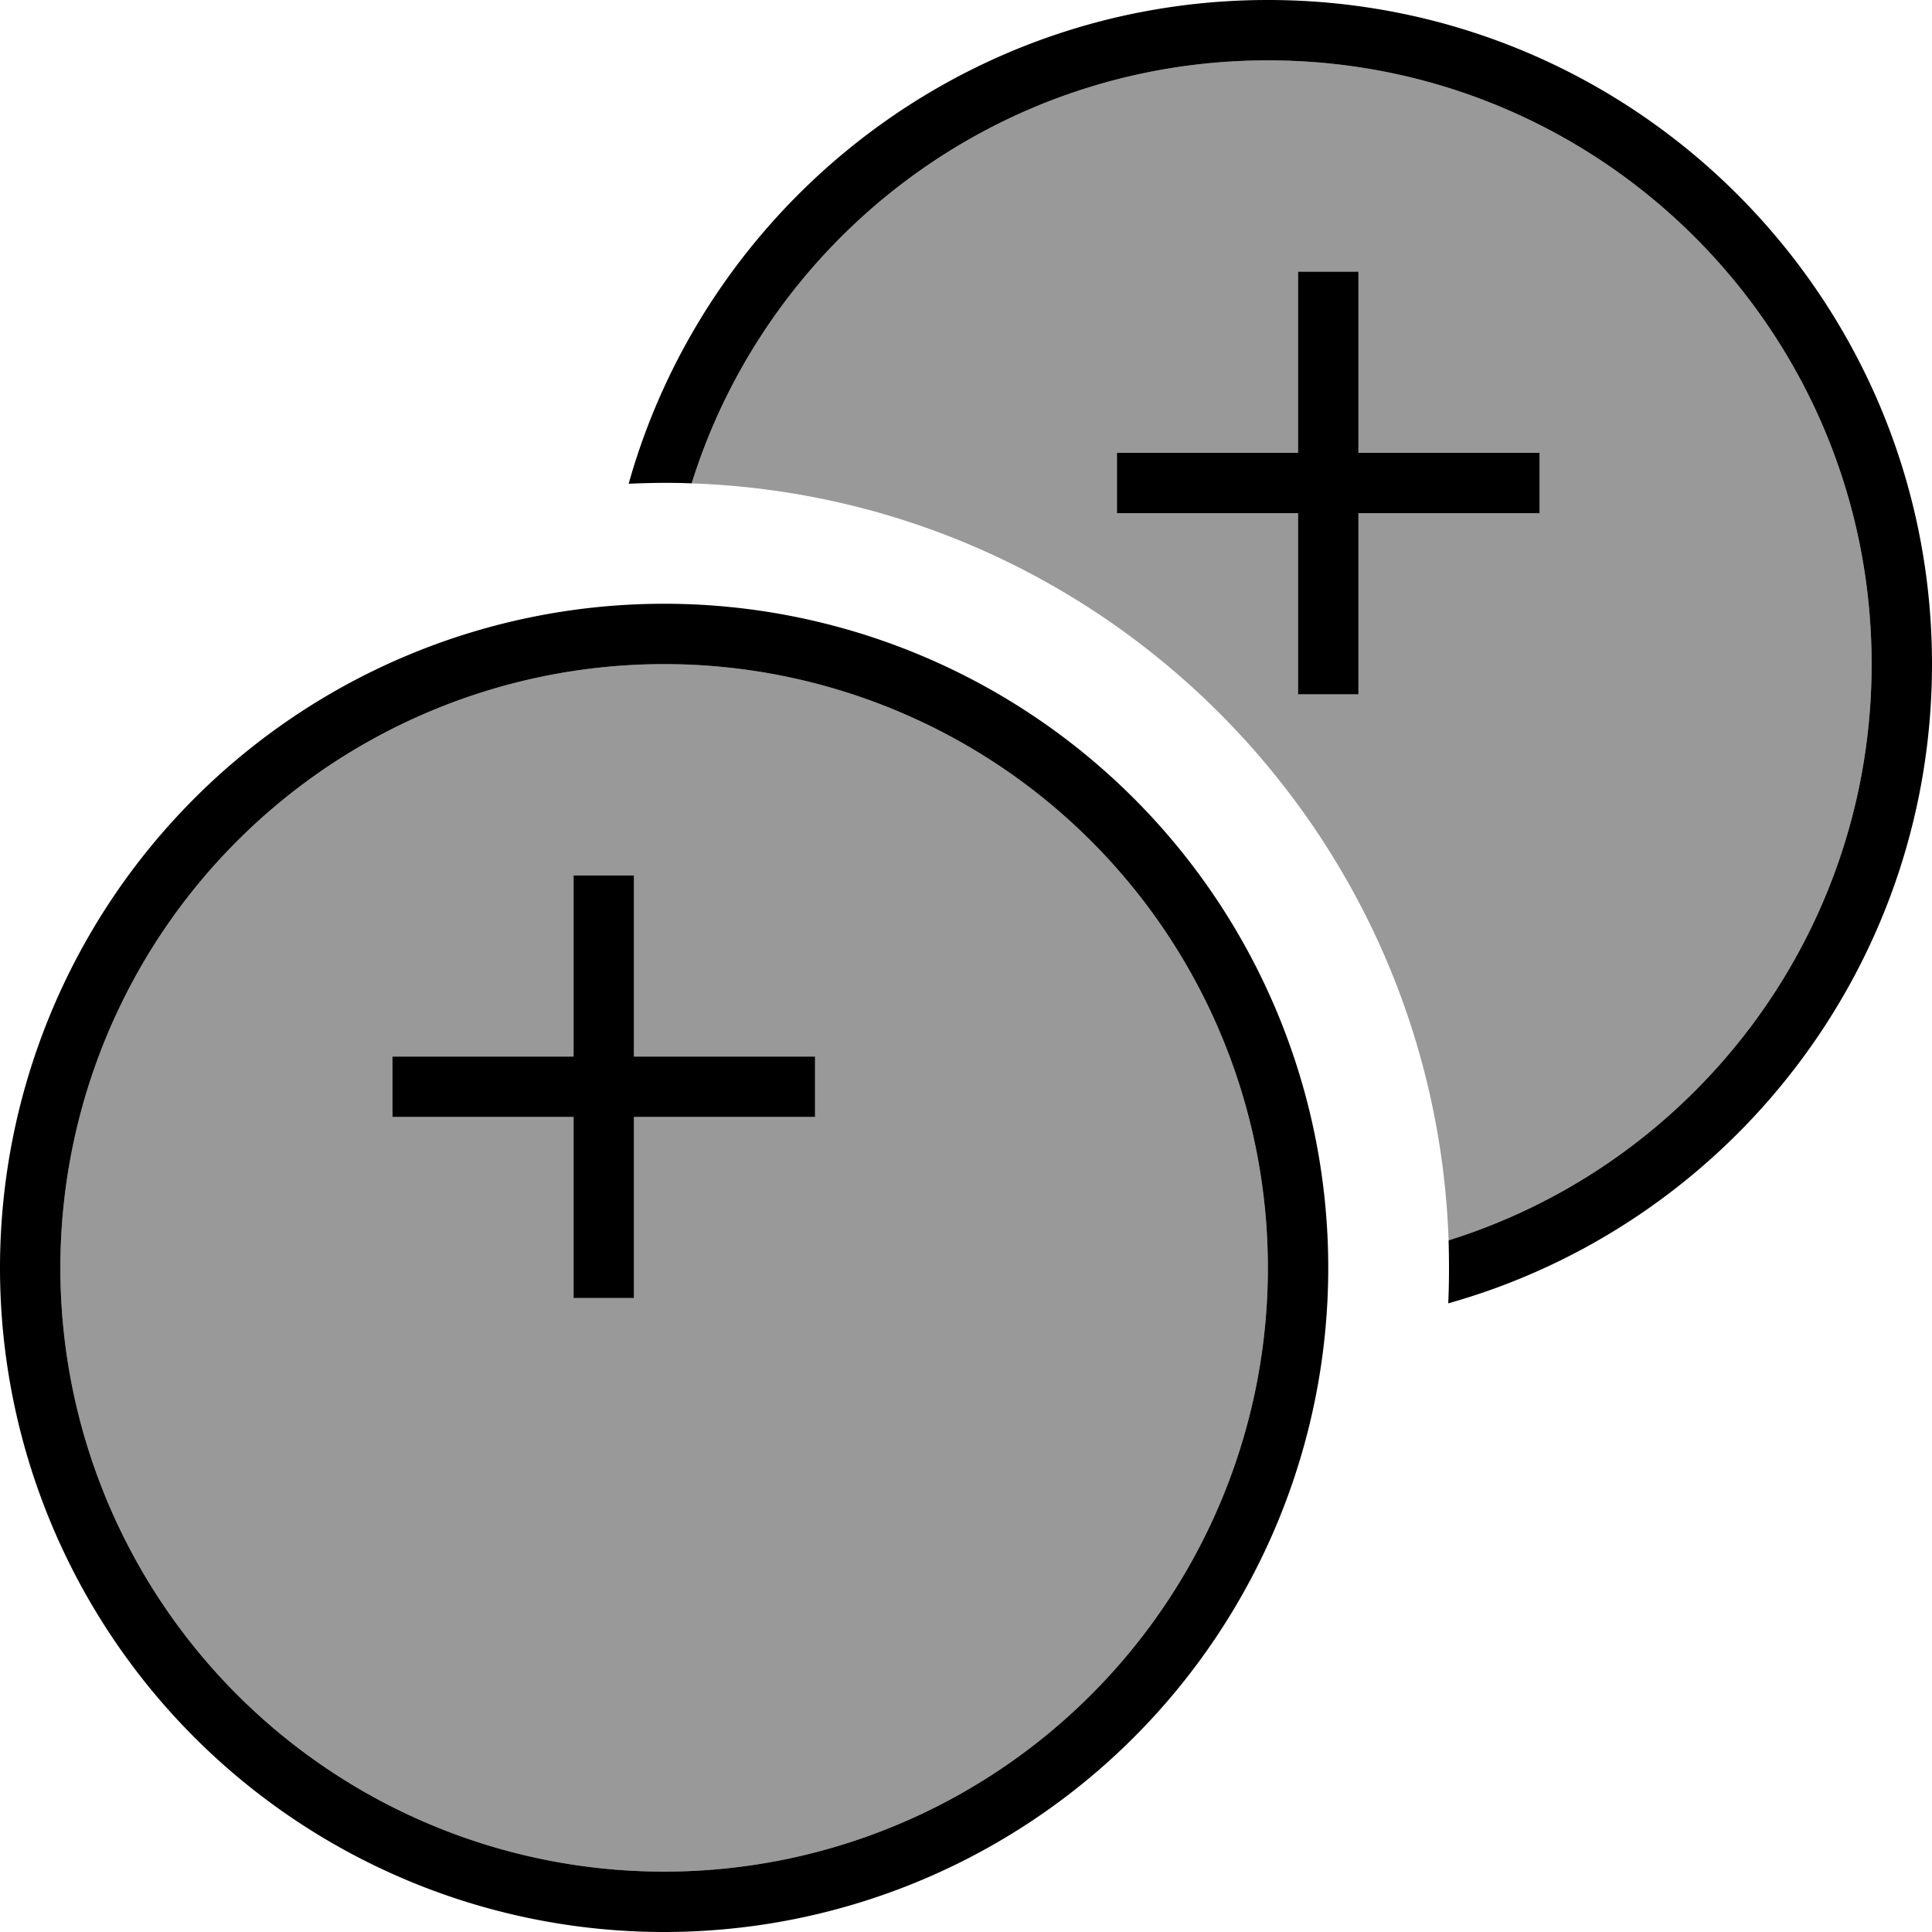 <svg fill="currentColor" xmlns="http://www.w3.org/2000/svg" viewBox="0 0 512 512"><!--! Font Awesome Pro 7.1.0 by @fontawesome - https://fontawesome.com License - https://fontawesome.com/license (Commercial License) Copyright 2025 Fonticons, Inc. --><path opacity=".4" fill="currentColor" d="M16 336a160 160 0 1 0 320 0 160 160 0 1 0 -320 0zm88-56l48 0 0-48 16 0 0 48 48 0 0 16-48 0 0 48-16 0 0-48-48 0 0-16zm79.3-151.9c109.1 3.8 196.8 91.5 200.6 200.6 65-20.3 112.1-81 112.1-152.7 0-88.4-71.6-160-160-160-71.7 0-132.4 47.1-152.7 112.1zM296 120l48 0 0-48 16 0 0 48 48 0 0 16-48 0 0 48-16 0 0-48-48 0 0-16z"/><path fill="currentColor" d="M383.9 328.7c65-20.3 112.1-81 112.1-152.7 0-88.4-71.6-160-160-160-71.7 0-132.4 47.1-152.7 112.1-4.5-.2-10.1-.2-16.7 .1 20.8-74 88.8-128.2 169.4-128.2 97.2 0 176 78.8 176 176 0 80.6-54.2 148.6-128.2 169.4 .3-6.6 .2-12.3 .1-16.7zM336 336a160 160 0 1 0 -320 0 160 160 0 1 0 320 0zM0 336a176 176 0 1 1 352 0 176 176 0 1 1 -352 0zm168-96l0 40 48 0 0 16-48 0 0 48-16 0 0-48-48 0 0-16 48 0 0-48 16 0 0 8zM360 80l0 40 48 0 0 16-48 0 0 48-16 0 0-48-48 0 0-16 48 0 0-48 16 0 0 8z"/></svg>